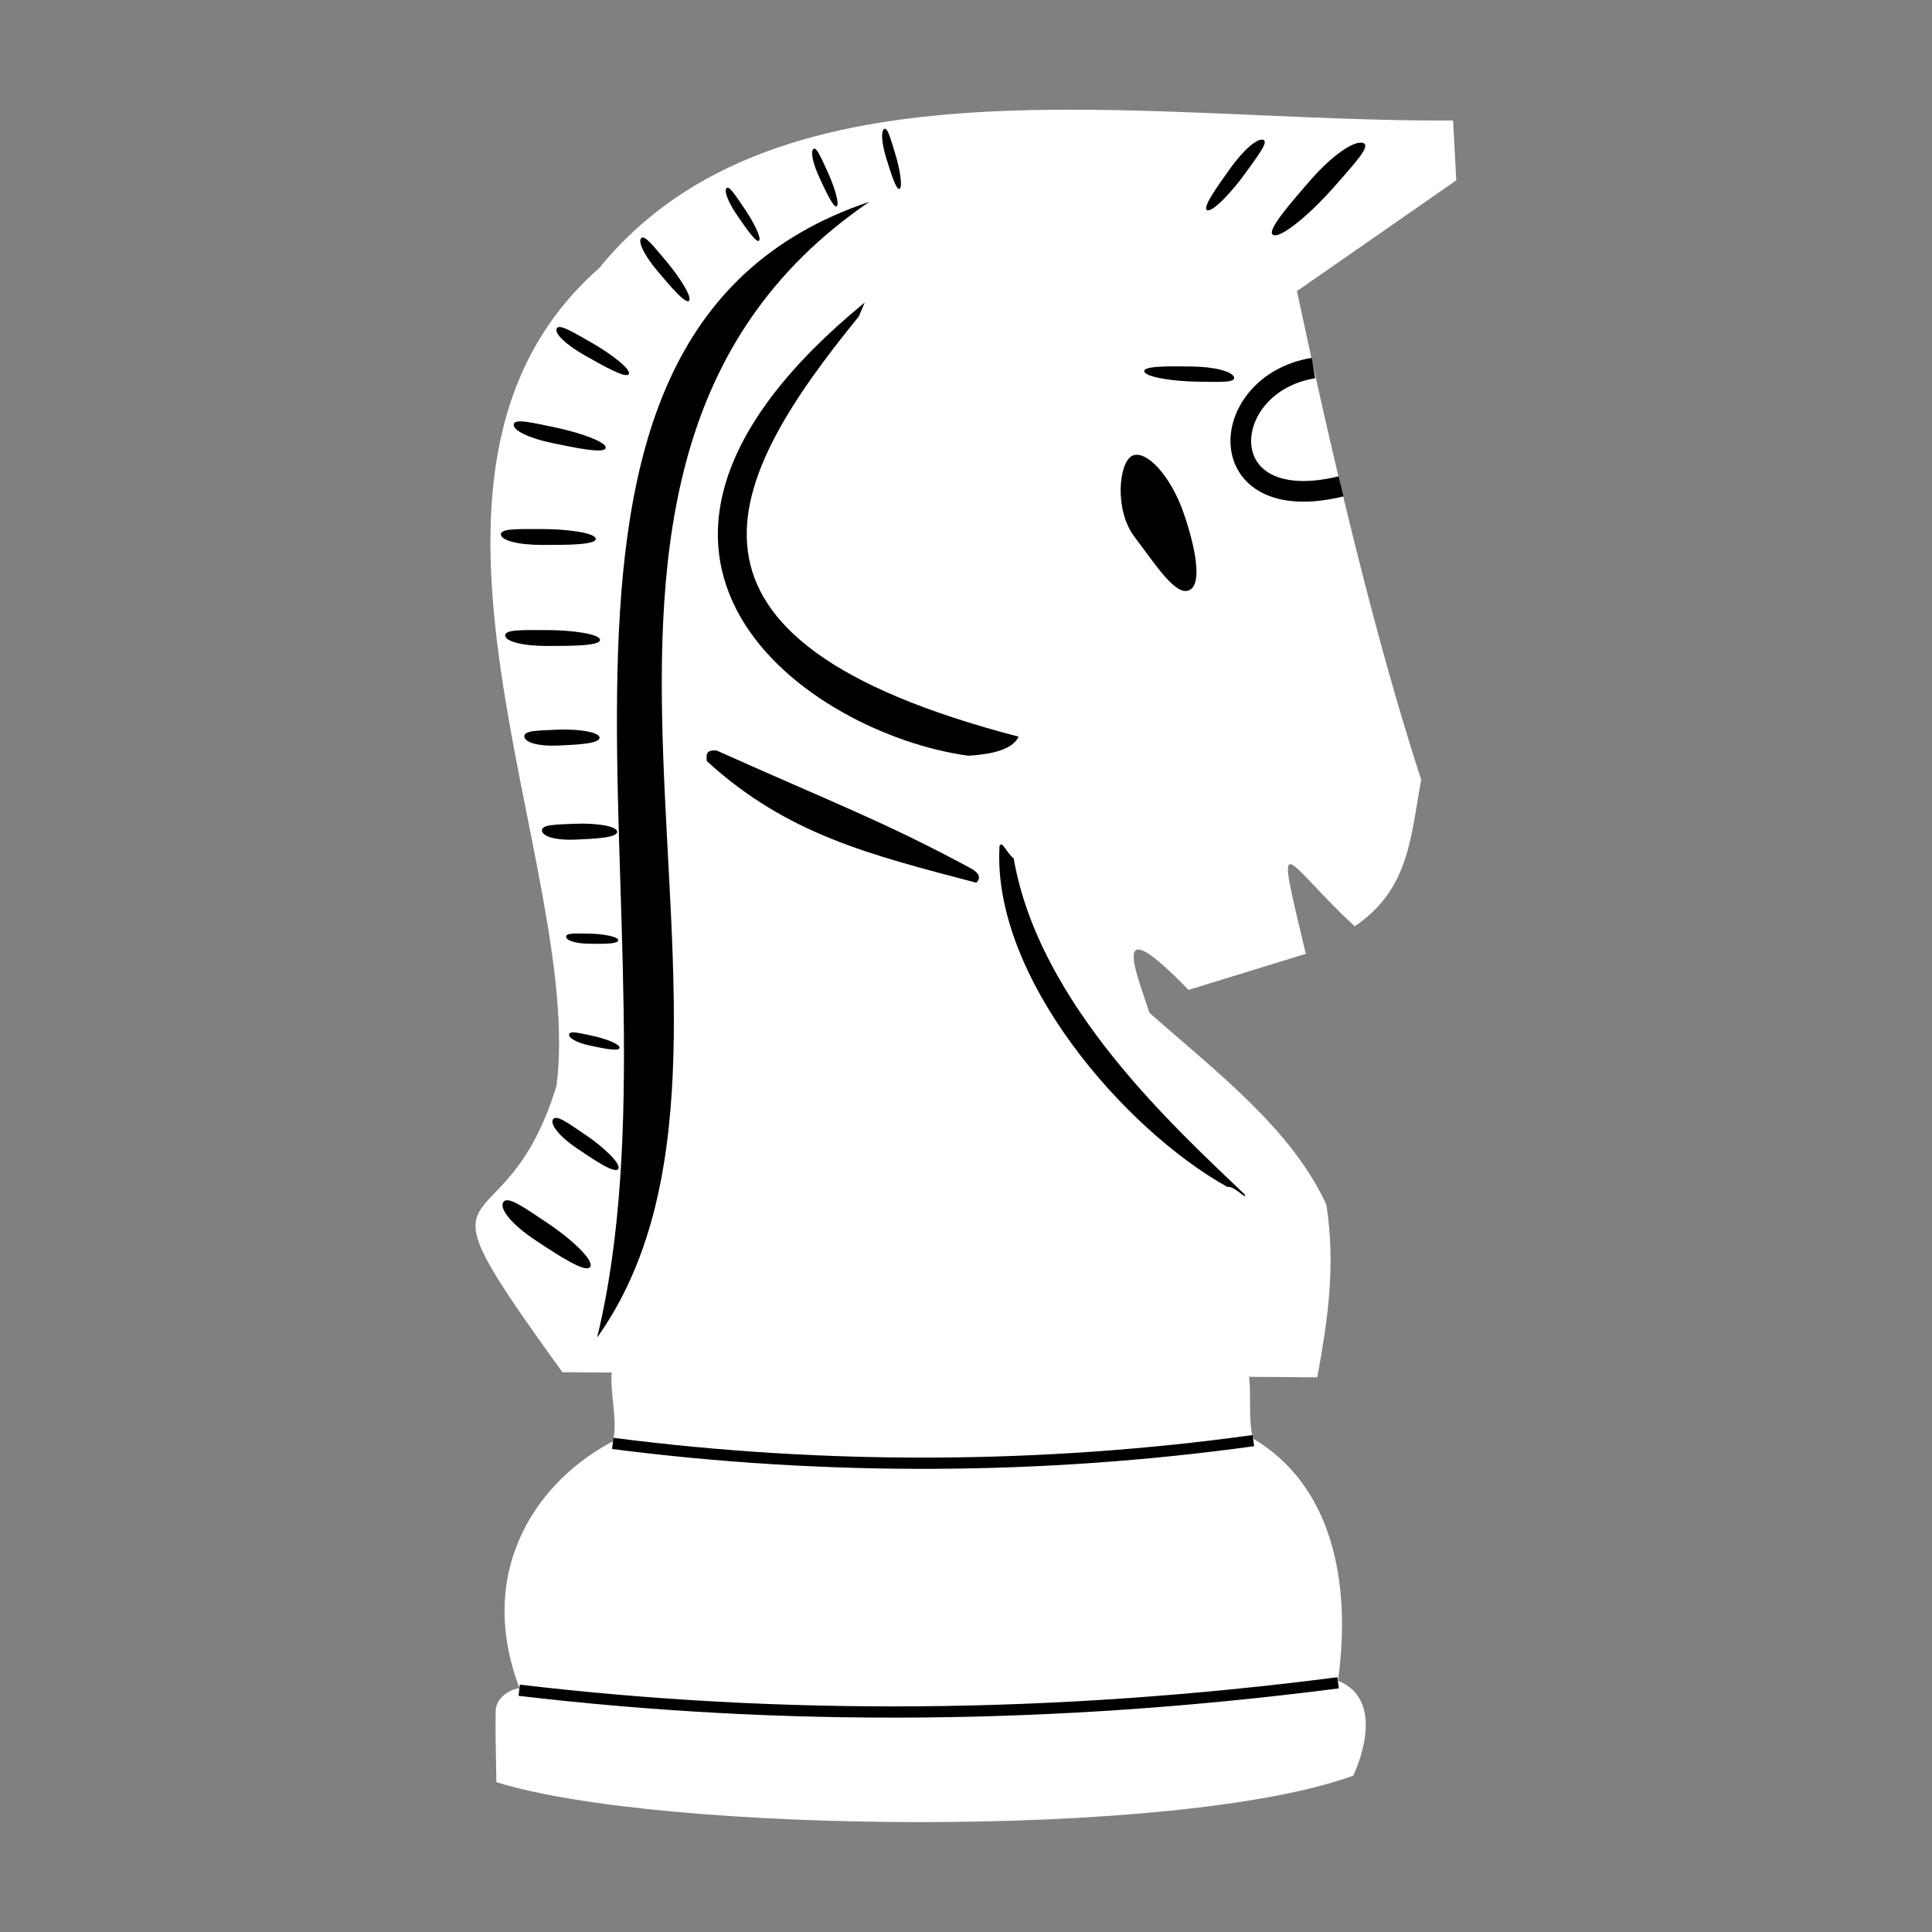 <?xml version="1.0" encoding="UTF-8" standalone="no"?>
<!-- Created with Inkscape (http://www.inkscape.org/) -->

<svg
   xmlns:dc="http://purl.org/dc/elements/1.1/"
   xmlns:cc="http://creativecommons.org/ns#"
   xmlns:rdf="http://www.w3.org/1999/02/22-rdf-syntax-ns#"
   xmlns:svg="http://www.w3.org/2000/svg"
   xmlns="http://www.w3.org/2000/svg"
   xmlns:sodipodi="http://sodipodi.sourceforge.net/DTD/sodipodi-0.dtd"
   xmlns:inkscape="http://www.inkscape.org/namespaces/inkscape"
   width="130mm"
   height="130mm"
   viewBox="0 0 460.63 460.63"
   id="svg2"
   version="1.1"
   inkscape:version="0.91 r"
   sodipodi:docname="wn.svg"
   inkscape:export-filename="/home/user/Development/Chess Pieces/bn.png"
   inkscape:export-xdpi="90"
   inkscape:export-ydpi="90">
  <rect x="0" y="0" width="460.63" height="460.63" fill="#808080" stroke="none"/>
  <defs
     id="defs4" />
  <sodipodi:namedview
     id="base"
     pagecolor="#dfdfdf"
     bordercolor="#666666"
     borderopacity="1.0"
     inkscape:pageopacity="0"
     inkscape:pageshadow="2"
     inkscape:zoom="0.5"
     inkscape:cx="281.6619"
     inkscape:cy="70.555743"
     inkscape:document-units="mm"
     inkscape:current-layer="layer2"
     showgrid="false"
     units="mm"
     showguides="true"
     inkscape:guide-bbox="true"
     inkscape:window-width="1280"
     inkscape:window-height="748"
     inkscape:window-x="0"
     inkscape:window-y="0"
     inkscape:window-maximized="1">
    <inkscape:grid
       type="xygrid"
       id="grid4136" />
  </sodipodi:namedview>
  <g
     inkscape:groupmode="layer"
     id="layer2"
     inkscape:label="Layer 1"
     style="display:inline">
    <g
       id="g4292"
       transform="matrix(0.945,0,0,0.945,12.644,12.644)">
      <path
         sodipodi:nodetypes="ccccccccccccc"
         inkscape:connector-curvature="0"
         id="rect6059"
         d="m 264.229,165.544 c -28.94,68.928 -3.99,119.666 24.469,158.017 18.39,-0.188 11.343,16.493 14.081,26.01 19.849,11.768 24.884,35.993 21.414,61.081 11.812,4.774 5.486,20.449 3.847,23.965 -44.511,16.207 -175.208,14.496 -216.19,1.634 -0.228,-12.637 -0.222,-11.878 -0.185,-17.77 0.024,-3.903 4.091,-5.713 6.017,-5.958 -11.292,-29.802 4.63,-52.418 23.58,-62.255 2.44,-9.986 -7.302,-25.602 11.777,-25.665 34.602,-31.96 48.005,-91.712 34.134,-158.483 53.288,-0.002 57.548,-0.278 77.053,-0.575 z"
         style="opacity:1;fill:#ffffff;fill-opacity:1;stroke:none;stroke-width:2.417;stroke-linecap:butt;stroke-linejoin:round;stroke-miterlimit:4;stroke-dasharray:none;stroke-opacity:1" />
      <path
         sodipodi:nodetypes="cc"
         inkscape:connector-curvature="0"
         id="path6091"
         d="m 302.838,350.083 c -52.736,7.292 -107.465,7.67 -161.627,0.706"
         style="fill:none;fill-rule:evenodd;stroke:#000000;stroke-width:2.835;stroke-linecap:butt;stroke-linejoin:miter;stroke-miterlimit:4;stroke-dasharray:none;stroke-opacity:1" />
      <path
         sodipodi:nodetypes="cc"
         inkscape:connector-curvature="0"
         id="path6095"
         d="m 117.616,413.063 c 66.191,7.803 134.726,7.401 206.611,-1.879"
         style="fill:none;fill-rule:evenodd;stroke:#000000;stroke-width:2.835;stroke-linecap:butt;stroke-linejoin:miter;stroke-miterlimit:4;stroke-dasharray:none;stroke-opacity:1" />
      <path
         sodipodi:nodetypes="cccccccccccccc"
         inkscape:connector-curvature="0"
         id="rect5051"
         d="M 137.816,54.245 C 182.998,-1.387 275.183,17.465 353.227,17.027 l 0.809,15.094 -40.204,27.947 c 9.115,42.664 19.519,86.899 31.339,123.252 -2.701,15.041 -3.114,27.712 -16.756,37.004 -18.332,-16.959 -20.484,-27.107 -12.338,6.942 l -29.599,9.1 c -19.794,-20.409 -13.672,-5.756 -9.844,5.794 17.046,15.051 35.811,29.243 44.634,48.406 2.451,15.895 0.191,29.771 -2.292,43.551 l -190.443,-1.286 c -40.522,-55.92 -15.063,-27.834 -1.493,-72.316 7.034,-55.555 -48.059,-154.615 10.776,-206.269 z"
         style="opacity:1;fill:#ffffff;fill-opacity:1;stroke:none;stroke-width:2.835;stroke-linejoin:round;stroke-miterlimit:4;stroke-dasharray:none;stroke-opacity:1" />
      <path
         sodipodi:nodetypes="ccc"
         inkscape:connector-curvature="0"
         id="rect5080"
         d="M 205.959,37.528 C 105.73,105.876 190.496,249.361 137.263,324.094 161.861,223.223 103.49,71.957 205.959,37.528 Z"
         style="opacity:1;fill:#000000;fill-opacity:1;stroke:none;stroke-width:2.835;stroke-linejoin:round;stroke-miterlimit:4;stroke-dasharray:none;stroke-opacity:1" />
      <path
         sodipodi:nodetypes="ccccc"
         inkscape:connector-curvature="0"
         id="rect5083"
         d="m 204.789,62.937 -1.483,3.506 c -33.477,41.155 -54.669,81.37 40.296,106.032 -1.169,2.52 -4.711,4.326 -12.653,4.812 -39.668,-5.329 -104.903,-49.786 -26.16,-114.35 z"
         style="opacity:1;fill:#000000;fill-opacity:1;stroke:none;stroke-width:2.835;stroke-linejoin:round;stroke-miterlimit:4;stroke-dasharray:none;stroke-opacity:1" />
      <path
         sodipodi:nodetypes="cc"
         inkscape:connector-curvature="0"
         id="path5088"
         d="m 324.967,109.328 c -33.45,8.158 -31.569,-25.884 -6.961,-29.845"
         style="opacity:1;fill:none;fill-rule:evenodd;stroke:#000000;stroke-width:5.214;stroke-linecap:butt;stroke-linejoin:round;stroke-miterlimit:4;stroke-dasharray:none;stroke-opacity:1" />
      <path
         sodipodi:nodetypes="ccccc"
         inkscape:connector-curvature="0"
         id="rect5090"
         d="m 167.437,175.978 c 28.164,12.641 42.893,18.184 64.519,29.94 1.506,0.988 2.325,2.061 0.973,3.406 -26.725,-7.028 -47.739,-12.159 -67.971,-30.676 -0.174,-1.474 -0.327,-2.935 2.479,-2.67 z"
         style="opacity:1;fill:#000000;fill-opacity:1;stroke:none;stroke-width:2.835;stroke-linejoin:round;stroke-miterlimit:4;stroke-dasharray:none;stroke-opacity:1" />
      <path
         sodipodi:nodetypes="sssss"
         inkscape:connector-curvature="0"
         id="path5095"
         d="m 136.924,122.582 c 0,1.527 -7.336,1.526 -13.445,1.526 -6.109,0 -10.489,-1.143 -10.489,-2.67 0,-1.527 4.475,-1.335 10.584,-1.335 6.109,0 13.349,0.952 13.349,2.479 z"
         style="opacity:1;fill:#000000;fill-opacity:1;stroke:none;stroke-width:2.835;stroke-linejoin:round;stroke-miterlimit:4;stroke-dasharray:none;stroke-opacity:1" />
      <path
         style="opacity:1;fill:#000000;fill-opacity:1;stroke:none;stroke-width:2.835;stroke-linejoin:round;stroke-miterlimit:4;stroke-dasharray:none;stroke-opacity:1"
         d="m 139.437,99.643 c -0.311,1.495 -7.493,0.001 -13.474,-1.241 -5.981,-1.243 -10.037,-3.253 -9.726,-4.748 0.311,-1.495 4.653,-0.397 10.634,0.846 5.981,1.243 12.876,3.648 12.566,5.143 z"
         id="path5098"
         inkscape:connector-curvature="0"
         sodipodi:nodetypes="sssss" />
      <path
         sodipodi:nodetypes="sssss"
         inkscape:connector-curvature="0"
         id="path5102"
         d="m 138.003,148.068 c 0,1.527 -7.336,1.526 -13.444,1.526 -6.109,0 -10.489,-1.143 -10.489,-2.67 0,-1.527 4.475,-1.335 10.584,-1.335 6.109,0 13.349,0.952 13.349,2.479 z"
         style="opacity:1;fill:#000000;fill-opacity:1;stroke:none;stroke-width:2.835;stroke-linejoin:round;stroke-miterlimit:4;stroke-dasharray:none;stroke-opacity:1" />
      <path
         sodipodi:nodetypes="sssss"
         inkscape:connector-curvature="0"
         id="path5104"
         d="m 137.88,172.728 c 0.068,1.526 -5.733,1.782 -10.563,1.997 -4.83,0.215 -8.345,-0.773 -8.412,-2.299 -0.068,-1.526 3.48,-1.491 8.31,-1.706 4.83,-0.215 10.598,0.482 10.666,2.007 z"
         style="opacity:1;fill:#000000;fill-opacity:1;stroke:none;stroke-width:2.835;stroke-linejoin:round;stroke-miterlimit:4;stroke-dasharray:none;stroke-opacity:1" />
      <path
         style="opacity:1;fill:#000000;fill-opacity:1;stroke:none;stroke-width:2.835;stroke-linejoin:round;stroke-miterlimit:4;stroke-dasharray:none;stroke-opacity:1"
         d="m 142.33,196.461 c 0.068,1.526 -5.733,1.782 -10.563,1.997 -4.83,0.215 -8.345,-0.773 -8.412,-2.299 -0.068,-1.526 3.48,-1.491 8.31,-1.706 4.83,-0.215 10.598,0.482 10.666,2.007 z"
         id="path5100"
         inkscape:connector-curvature="0"
         sodipodi:nodetypes="sssss" />
      <path
         sodipodi:nodetypes="sssss"
         inkscape:connector-curvature="0"
         id="path5106"
         d="m 142.596,223.859 c -0.006,0.971 -4.038,0.911 -7.395,0.862 -3.357,-0.049 -5.759,-0.811 -5.752,-1.782 0.006,-0.971 2.465,-0.813 5.822,-0.764 3.357,0.049 7.332,0.713 7.325,1.684 z"
         style="opacity:1;fill:#000000;fill-opacity:1;stroke:none;stroke-width:2.835;stroke-linejoin:round;stroke-miterlimit:4;stroke-dasharray:none;stroke-opacity:1" />
      <path
         style="opacity:1;fill:#000000;fill-opacity:1;stroke:none;stroke-width:2.835;stroke-linejoin:round;stroke-miterlimit:4;stroke-dasharray:none;stroke-opacity:1"
         d="m 142.931,251.009 c -0.194,0.951 -4.138,0.115 -7.422,-0.58 -3.285,-0.695 -5.495,-1.906 -5.301,-2.857 0.194,-0.952 2.576,-0.322 5.86,0.373 3.285,0.695 7.057,2.113 6.863,3.064 z"
         id="path5108"
         inkscape:connector-curvature="0"
         sodipodi:nodetypes="sssss" />
      <path
         sodipodi:nodetypes="sssss"
         inkscape:connector-curvature="0"
         id="path5110"
         d="m 142.609,281.543 c -0.816,1.307 -6.048,-2.231 -10.406,-5.176 -4.358,-2.945 -6.873,-6.034 -6.057,-7.341 0.816,-1.307 3.906,1.015 8.264,3.96 4.358,2.945 9.015,7.25 8.199,8.556 z"
         style="opacity:1;fill:#000000;fill-opacity:1;stroke:none;stroke-width:2.835;stroke-linejoin:round;stroke-miterlimit:4;stroke-dasharray:none;stroke-opacity:1" />
      <path
         style="opacity:1;fill:#000000;fill-opacity:1;stroke:none;stroke-width:2.835;stroke-linejoin:round;stroke-miterlimit:4;stroke-dasharray:none;stroke-opacity:1"
         d="m 135.522,306.249 c -1.086,1.704 -8.05,-2.909 -13.851,-6.749 -5.8,-3.84 -9.147,-7.869 -8.061,-9.573 1.085,-1.704 5.198,1.324 10.999,5.164 5.8,3.84 11.999,9.454 10.913,11.159 z"
         id="path5112"
         inkscape:connector-curvature="0"
         sodipodi:nodetypes="sssss" />
      <path
         sodipodi:nodetypes="sssss"
         inkscape:connector-curvature="0"
         id="path5114"
         d="m 145.265,80.998 c -0.667,1.212 -6.395,-2.044 -11.166,-4.754 -4.771,-2.71 -7.693,-5.56 -7.026,-6.771 0.667,-1.212 4.078,0.926 8.849,3.636 4.771,2.71 10.01,6.677 9.343,7.889 z"
         style="opacity:1;fill:#000000;fill-opacity:1;stroke:none;stroke-width:2.835;stroke-linejoin:round;stroke-miterlimit:4;stroke-dasharray:none;stroke-opacity:1" />
      <path
         style="opacity:1;fill:#000000;fill-opacity:1;stroke:none;stroke-width:2.835;stroke-linejoin:round;stroke-miterlimit:4;stroke-dasharray:none;stroke-opacity:1"
         d="m 160.462,62.503 c -0.852,0.934 -4.751,-3.693 -7.998,-7.546 -3.247,-3.852 -4.938,-7.313 -4.086,-8.247 0.852,-0.934 3.124,2.006 6.371,5.858 3.247,3.852 6.565,9.001 5.713,9.934 z"
         id="path5116"
         inkscape:connector-curvature="0"
         sodipodi:nodetypes="sssss" />
      <path
         sodipodi:nodetypes="sssss"
         inkscape:connector-curvature="0"
         id="path5118"
         d="m 178.142,47.331 c -0.661,0.715 -3.335,-3.177 -5.562,-6.418 -2.227,-3.24 -3.33,-6.099 -2.669,-6.814 0.661,-0.715 2.209,1.749 4.437,4.99 2.227,3.241 4.455,7.527 3.794,8.242 z"
         style="opacity:1;fill:#000000;fill-opacity:1;stroke:none;stroke-width:2.835;stroke-linejoin:round;stroke-miterlimit:4;stroke-dasharray:none;stroke-opacity:1" />
      <path
         style="opacity:1;fill:#000000;fill-opacity:1;stroke:none;stroke-width:2.835;stroke-linejoin:round;stroke-miterlimit:4;stroke-dasharray:none;stroke-opacity:1"
         d="m 197.732,38.63 c -0.772,0.593 -2.753,-3.693 -4.403,-7.262 -1.65,-3.569 -2.256,-6.572 -1.484,-7.165 0.772,-0.593 1.884,2.096 3.534,5.665 1.65,3.569 3.125,8.169 2.353,8.763 z"
         id="path5120"
         inkscape:connector-curvature="0"
         sodipodi:nodetypes="sssss" />
      <path
         sodipodi:nodetypes="sssss"
         inkscape:connector-curvature="0"
         id="path5122"
         d="m 213.59,34.249 c -0.844,0.484 -2.232,-4.03 -3.387,-7.788 -1.156,-3.758 -1.353,-6.816 -0.508,-7.3 0.844,-0.484 1.585,2.33 2.741,6.089 1.156,3.758 1.999,8.515 1.155,8.999 z"
         style="opacity:1;fill:#000000;fill-opacity:1;stroke:none;stroke-width:2.835;stroke-linejoin:round;stroke-miterlimit:4;stroke-dasharray:none;stroke-opacity:1" />
      <path
         style="opacity:1;fill:#000000;fill-opacity:1;stroke:none;stroke-width:2.835;stroke-linejoin:round;stroke-miterlimit:4;stroke-dasharray:none;stroke-opacity:1"
         d="m 291.218,39.666 c -1.467,-0.442 2.514,-5.993 5.829,-10.616 3.314,-4.623 6.789,-7.606 8.256,-7.164 1.467,0.442 -1.146,3.773 -4.46,8.396 -3.314,4.623 -8.157,9.826 -9.625,9.384 z"
         id="path5124"
         inkscape:connector-curvature="0"
         sodipodi:nodetypes="sssss" />
      <path
         sodipodi:nodetypes="sssss"
         inkscape:connector-curvature="0"
         id="path5126"
         d="m 307.994,45.951 c -2.336,-0.579 4.003,-7.85 9.28,-13.905 5.277,-6.055 10.808,-9.963 13.144,-9.384 2.336,0.579 -1.824,4.942 -7.1,10.997 -5.277,6.055 -12.987,12.871 -15.324,12.292 z"
         style="opacity:1;fill:#000000;fill-opacity:1;stroke:none;stroke-width:2.835;stroke-linejoin:round;stroke-miterlimit:4;stroke-dasharray:none;stroke-opacity:1" />
      <path
         style="opacity:1;fill:#000000;fill-opacity:1;stroke:none;stroke-width:2.835;stroke-linejoin:round;stroke-miterlimit:4;stroke-dasharray:none;stroke-opacity:1"
         d="m 242.372,203.206 c 6.402,36.948 40.824,68.049 58.3,84.784 0.651,1.679 -2.541,-2.231 -4.424,-1.922 -26.046,-14.547 -59.422,-53.009 -57.446,-86.04 0.715,-1.301 1.439,1.332 3.569,3.179 z"
         id="path5128"
         inkscape:connector-curvature="0"
         sodipodi:nodetypes="ccccc" />
      <path
         sodipodi:nodetypes="sssss"
         inkscape:connector-curvature="0"
         id="path5135"
         d="m 285.319,116.255 c 2.752,8.032 4.803,17.656 1.363,19.266 -3.44,1.609 -8.471,-6.422 -13.822,-13.438 -5.148,-6.751 -3.994,-18.87 -0.554,-20.479 3.44,-1.609 9.685,4.938 13.013,14.651 z"
         style="opacity:1;fill:#000000;fill-opacity:1;stroke:none;stroke-width:2.835;stroke-linejoin:round;stroke-miterlimit:4;stroke-dasharray:none;stroke-opacity:1" />
      <path
         sodipodi:nodetypes="sssss"
         inkscape:connector-curvature="0"
         id="path5140"
         d="m 275.325,80.369 c -0.475,-1.457 6.356,-1.359 12.043,-1.279 5.687,0.08 10.121,1.228 10.596,2.685 0.475,1.457 -3.751,1.215 -9.439,1.134 -5.688,-0.08 -12.725,-1.084 -13.2,-2.541 z"
         style="opacity:1;fill:#000000;fill-opacity:1;stroke:none;stroke-width:2.835;stroke-linejoin:round;stroke-miterlimit:4;stroke-dasharray:none;stroke-opacity:1" />
    </g>
  </g>
</svg>
